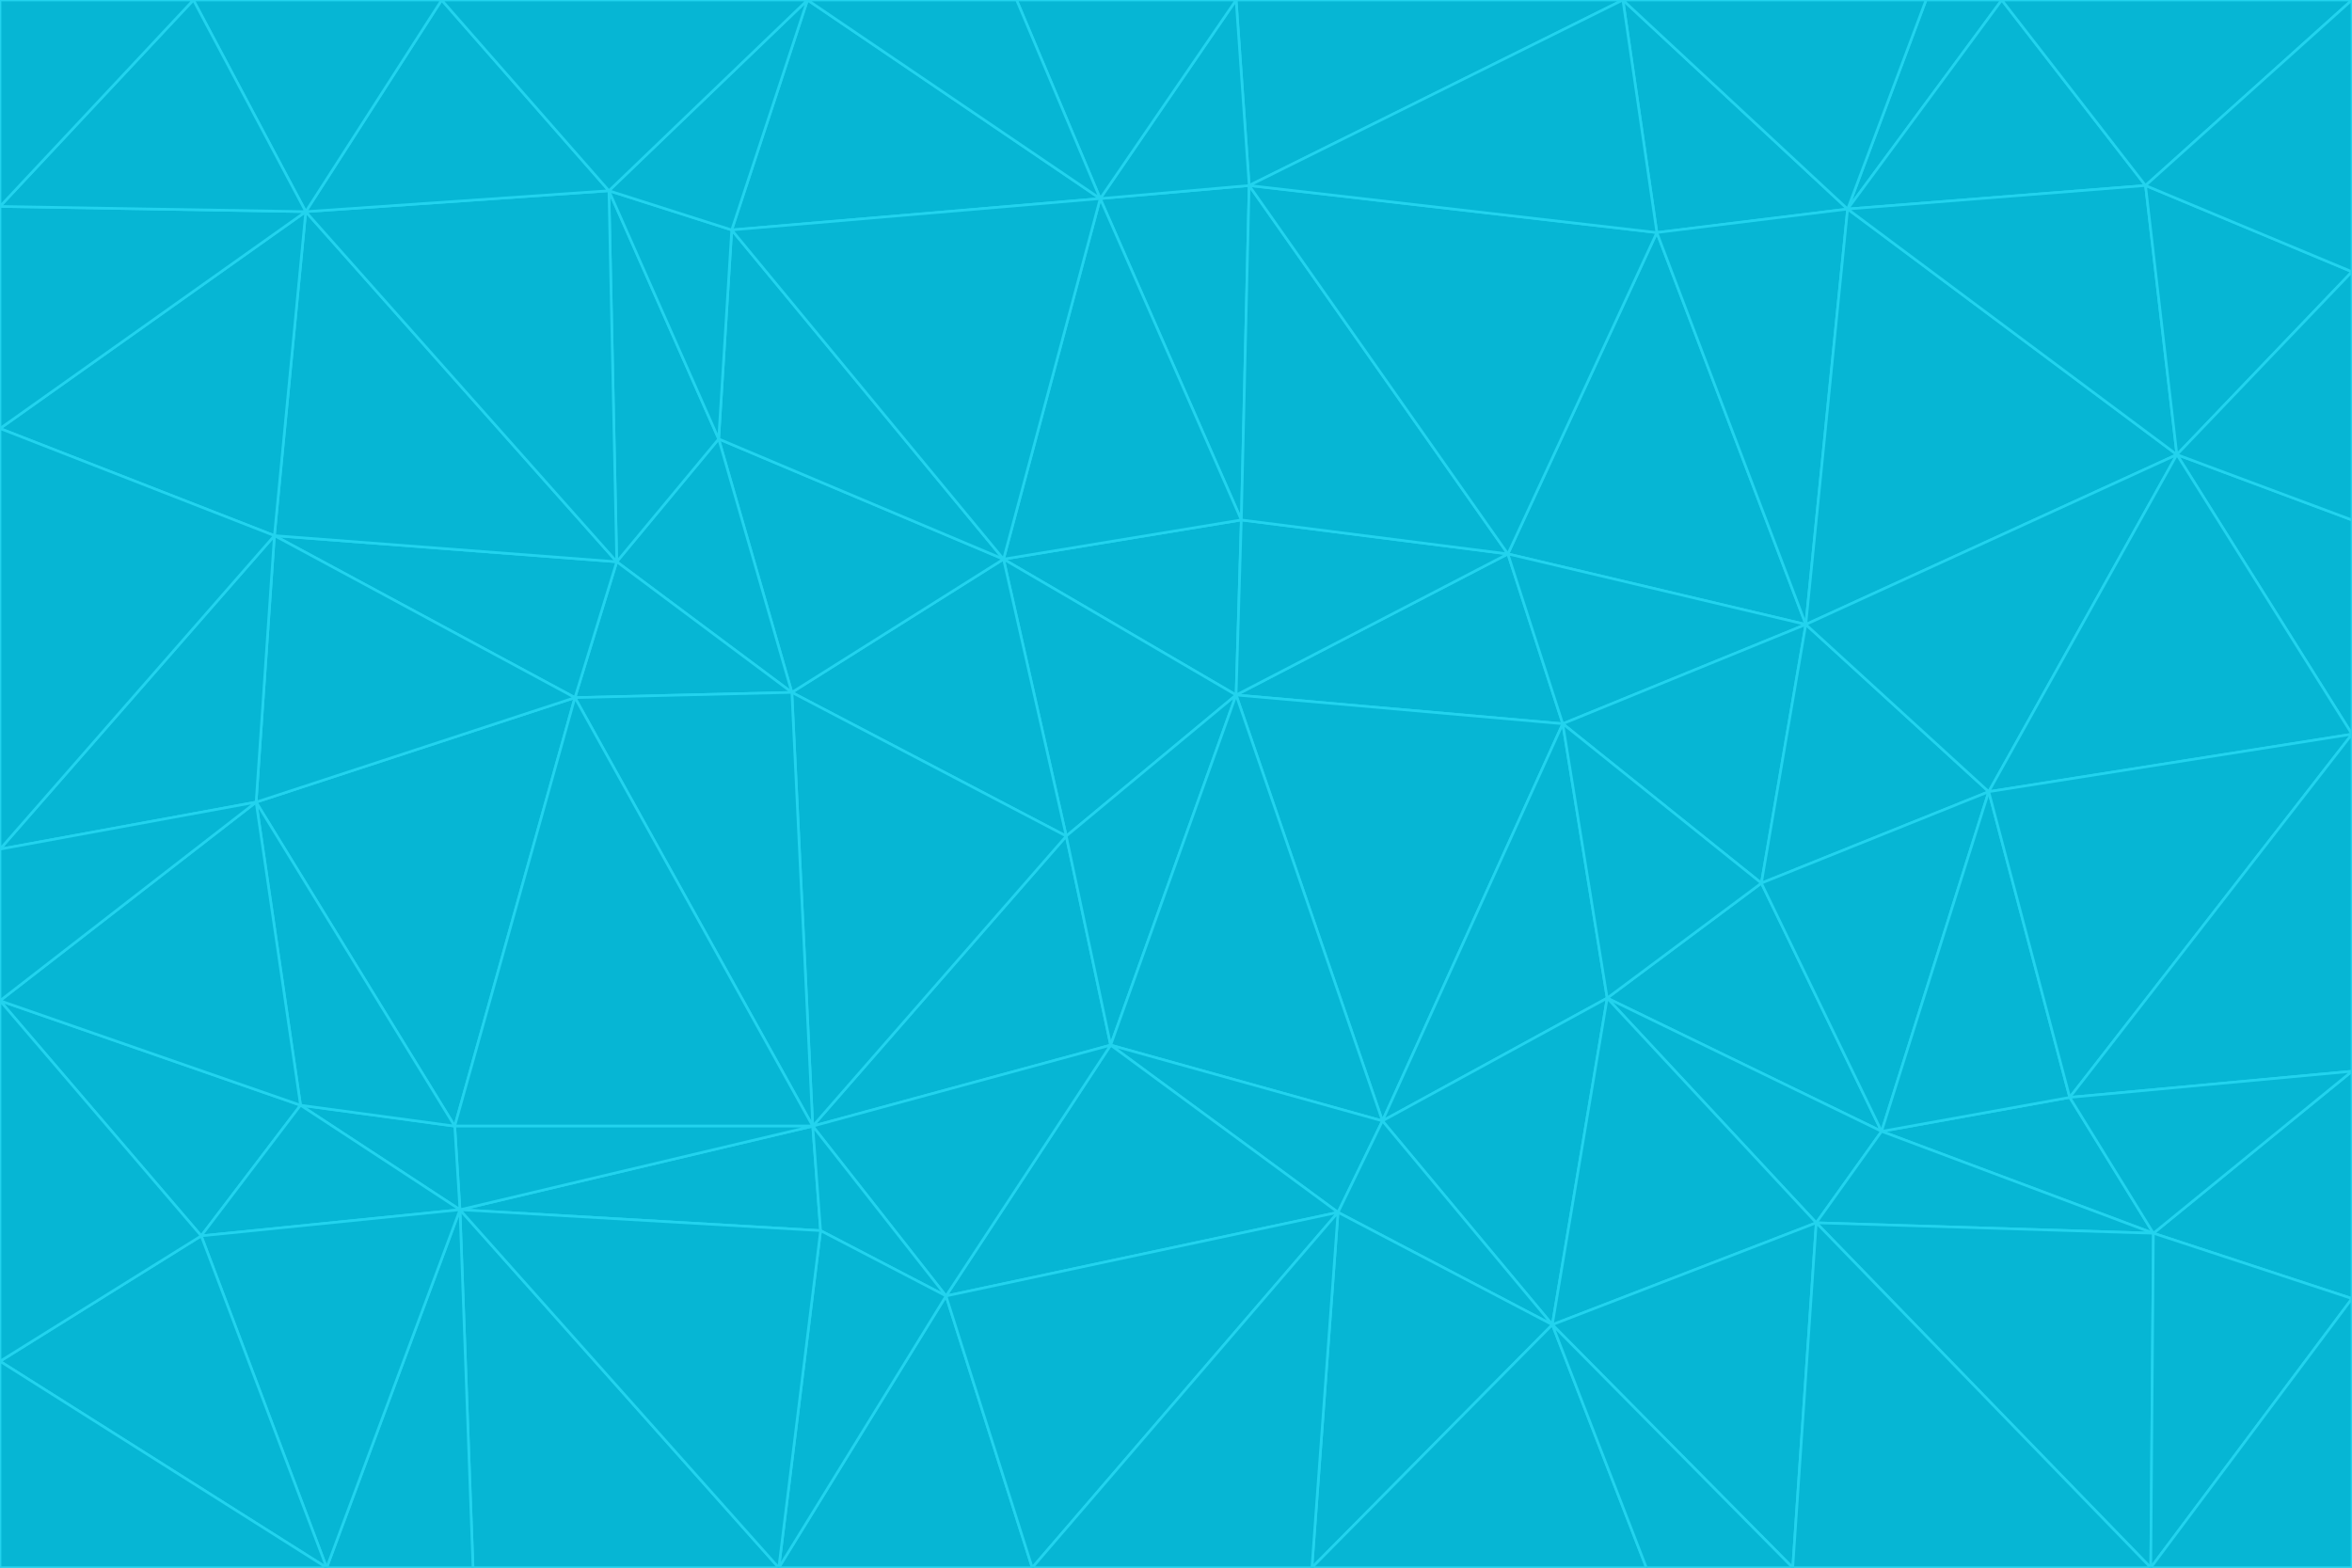 <svg id="visual" viewBox="0 0 900 600" width="900" height="600" xmlns="http://www.w3.org/2000/svg" xmlns:xlink="http://www.w3.org/1999/xlink" version="1.1"><g stroke-width="1" stroke-linejoin="bevel"><path d="M473 266L475 199L384 214Z" fill="#06b6d4" stroke="#22d3ee"></path><path d="M384 214L408 320L473 266Z" fill="#06b6d4" stroke="#22d3ee"></path><path d="M384 214L303 265L408 320Z" fill="#06b6d4" stroke="#22d3ee"></path><path d="M598 277L577 212L473 266Z" fill="#06b6d4" stroke="#22d3ee"></path><path d="M473 266L577 212L475 199Z" fill="#06b6d4" stroke="#22d3ee"></path><path d="M478 71L421 76L475 199Z" fill="#06b6d4" stroke="#22d3ee"></path><path d="M475 199L421 76L384 214Z" fill="#06b6d4" stroke="#22d3ee"></path><path d="M384 214L275 168L303 265Z" fill="#06b6d4" stroke="#22d3ee"></path><path d="M577 212L478 71L475 199Z" fill="#06b6d4" stroke="#22d3ee"></path><path d="M311 431L425 400L408 320Z" fill="#06b6d4" stroke="#22d3ee"></path><path d="M408 320L425 400L473 266Z" fill="#06b6d4" stroke="#22d3ee"></path><path d="M529 429L598 277L473 266Z" fill="#06b6d4" stroke="#22d3ee"></path><path d="M280 88L275 168L384 214Z" fill="#06b6d4" stroke="#22d3ee"></path><path d="M275 168L236 215L303 265Z" fill="#06b6d4" stroke="#22d3ee"></path><path d="M303 265L311 431L408 320Z" fill="#06b6d4" stroke="#22d3ee"></path><path d="M309 0L280 88L421 76Z" fill="#06b6d4" stroke="#22d3ee"></path><path d="M421 76L280 88L384 214Z" fill="#06b6d4" stroke="#22d3ee"></path><path d="M275 168L233 73L236 215Z" fill="#06b6d4" stroke="#22d3ee"></path><path d="M236 215L220 267L303 265Z" fill="#06b6d4" stroke="#22d3ee"></path><path d="M425 400L529 429L473 266Z" fill="#06b6d4" stroke="#22d3ee"></path><path d="M220 267L311 431L303 265Z" fill="#06b6d4" stroke="#22d3ee"></path><path d="M425 400L512 464L529 429Z" fill="#06b6d4" stroke="#22d3ee"></path><path d="M621 0L473 0L478 71Z" fill="#06b6d4" stroke="#22d3ee"></path><path d="M478 71L473 0L421 76Z" fill="#06b6d4" stroke="#22d3ee"></path><path d="M473 0L389 0L421 76Z" fill="#06b6d4" stroke="#22d3ee"></path><path d="M529 429L615 382L598 277Z" fill="#06b6d4" stroke="#22d3ee"></path><path d="M362 496L512 464L425 400Z" fill="#06b6d4" stroke="#22d3ee"></path><path d="M529 429L594 507L615 382Z" fill="#06b6d4" stroke="#22d3ee"></path><path d="M691 239L634 89L577 212Z" fill="#06b6d4" stroke="#22d3ee"></path><path d="M577 212L634 89L478 71Z" fill="#06b6d4" stroke="#22d3ee"></path><path d="M691 239L577 212L598 277Z" fill="#06b6d4" stroke="#22d3ee"></path><path d="M280 88L233 73L275 168Z" fill="#06b6d4" stroke="#22d3ee"></path><path d="M236 215L105 205L220 267Z" fill="#06b6d4" stroke="#22d3ee"></path><path d="M309 0L233 73L280 88Z" fill="#06b6d4" stroke="#22d3ee"></path><path d="M674 338L691 239L598 277Z" fill="#06b6d4" stroke="#22d3ee"></path><path d="M389 0L309 0L421 76Z" fill="#06b6d4" stroke="#22d3ee"></path><path d="M720 433L674 338L615 382Z" fill="#06b6d4" stroke="#22d3ee"></path><path d="M615 382L674 338L598 277Z" fill="#06b6d4" stroke="#22d3ee"></path><path d="M176 463L314 471L311 431Z" fill="#06b6d4" stroke="#22d3ee"></path><path d="M311 431L362 496L425 400Z" fill="#06b6d4" stroke="#22d3ee"></path><path d="M314 471L362 496L311 431Z" fill="#06b6d4" stroke="#22d3ee"></path><path d="M707 80L621 0L634 89Z" fill="#06b6d4" stroke="#22d3ee"></path><path d="M634 89L621 0L478 71Z" fill="#06b6d4" stroke="#22d3ee"></path><path d="M691 239L707 80L634 89Z" fill="#06b6d4" stroke="#22d3ee"></path><path d="M512 464L594 507L529 429Z" fill="#06b6d4" stroke="#22d3ee"></path><path d="M502 600L594 507L512 464Z" fill="#06b6d4" stroke="#22d3ee"></path><path d="M98 307L174 431L220 267Z" fill="#06b6d4" stroke="#22d3ee"></path><path d="M220 267L174 431L311 431Z" fill="#06b6d4" stroke="#22d3ee"></path><path d="M298 600L395 600L362 496Z" fill="#06b6d4" stroke="#22d3ee"></path><path d="M117 81L105 205L236 215Z" fill="#06b6d4" stroke="#22d3ee"></path><path d="M674 338L761 303L691 239Z" fill="#06b6d4" stroke="#22d3ee"></path><path d="M691 239L833 174L707 80Z" fill="#06b6d4" stroke="#22d3ee"></path><path d="M720 433L761 303L674 338Z" fill="#06b6d4" stroke="#22d3ee"></path><path d="M105 205L98 307L220 267Z" fill="#06b6d4" stroke="#22d3ee"></path><path d="M174 431L176 463L311 431Z" fill="#06b6d4" stroke="#22d3ee"></path><path d="M115 423L176 463L174 431Z" fill="#06b6d4" stroke="#22d3ee"></path><path d="M695 468L720 433L615 382Z" fill="#06b6d4" stroke="#22d3ee"></path><path d="M233 73L117 81L236 215Z" fill="#06b6d4" stroke="#22d3ee"></path><path d="M169 0L117 81L233 73Z" fill="#06b6d4" stroke="#22d3ee"></path><path d="M309 0L169 0L233 73Z" fill="#06b6d4" stroke="#22d3ee"></path><path d="M594 507L695 468L615 382Z" fill="#06b6d4" stroke="#22d3ee"></path><path d="M298 600L362 496L314 471Z" fill="#06b6d4" stroke="#22d3ee"></path><path d="M362 496L395 600L512 464Z" fill="#06b6d4" stroke="#22d3ee"></path><path d="M594 507L686 600L695 468Z" fill="#06b6d4" stroke="#22d3ee"></path><path d="M98 307L115 423L174 431Z" fill="#06b6d4" stroke="#22d3ee"></path><path d="M395 600L502 600L512 464Z" fill="#06b6d4" stroke="#22d3ee"></path><path d="M766 0L737 0L707 80Z" fill="#06b6d4" stroke="#22d3ee"></path><path d="M707 80L737 0L621 0Z" fill="#06b6d4" stroke="#22d3ee"></path><path d="M181 600L298 600L176 463Z" fill="#06b6d4" stroke="#22d3ee"></path><path d="M176 463L298 600L314 471Z" fill="#06b6d4" stroke="#22d3ee"></path><path d="M900 199L833 174L900 281Z" fill="#06b6d4" stroke="#22d3ee"></path><path d="M761 303L833 174L691 239Z" fill="#06b6d4" stroke="#22d3ee"></path><path d="M821 71L766 0L707 80Z" fill="#06b6d4" stroke="#22d3ee"></path><path d="M824 472L792 420L720 433Z" fill="#06b6d4" stroke="#22d3ee"></path><path d="M720 433L792 420L761 303Z" fill="#06b6d4" stroke="#22d3ee"></path><path d="M824 472L720 433L695 468Z" fill="#06b6d4" stroke="#22d3ee"></path><path d="M502 600L630 600L594 507Z" fill="#06b6d4" stroke="#22d3ee"></path><path d="M833 174L821 71L707 80Z" fill="#06b6d4" stroke="#22d3ee"></path><path d="M169 0L74 0L117 81Z" fill="#06b6d4" stroke="#22d3ee"></path><path d="M117 81L0 164L105 205Z" fill="#06b6d4" stroke="#22d3ee"></path><path d="M105 205L0 325L98 307Z" fill="#06b6d4" stroke="#22d3ee"></path><path d="M0 383L77 473L115 423Z" fill="#06b6d4" stroke="#22d3ee"></path><path d="M115 423L77 473L176 463Z" fill="#06b6d4" stroke="#22d3ee"></path><path d="M0 383L115 423L98 307Z" fill="#06b6d4" stroke="#22d3ee"></path><path d="M0 79L0 164L117 81Z" fill="#06b6d4" stroke="#22d3ee"></path><path d="M0 164L0 325L105 205Z" fill="#06b6d4" stroke="#22d3ee"></path><path d="M630 600L686 600L594 507Z" fill="#06b6d4" stroke="#22d3ee"></path><path d="M125 600L181 600L176 463Z" fill="#06b6d4" stroke="#22d3ee"></path><path d="M823 600L824 472L695 468Z" fill="#06b6d4" stroke="#22d3ee"></path><path d="M900 281L833 174L761 303Z" fill="#06b6d4" stroke="#22d3ee"></path><path d="M0 325L0 383L98 307Z" fill="#06b6d4" stroke="#22d3ee"></path><path d="M77 473L125 600L176 463Z" fill="#06b6d4" stroke="#22d3ee"></path><path d="M74 0L0 79L117 81Z" fill="#06b6d4" stroke="#22d3ee"></path><path d="M900 281L761 303L792 420Z" fill="#06b6d4" stroke="#22d3ee"></path><path d="M833 174L900 104L821 71Z" fill="#06b6d4" stroke="#22d3ee"></path><path d="M900 410L900 281L792 420Z" fill="#06b6d4" stroke="#22d3ee"></path><path d="M0 521L125 600L77 473Z" fill="#06b6d4" stroke="#22d3ee"></path><path d="M900 199L900 104L833 174Z" fill="#06b6d4" stroke="#22d3ee"></path><path d="M821 71L900 0L766 0Z" fill="#06b6d4" stroke="#22d3ee"></path><path d="M74 0L0 0L0 79Z" fill="#06b6d4" stroke="#22d3ee"></path><path d="M900 497L900 410L824 472Z" fill="#06b6d4" stroke="#22d3ee"></path><path d="M824 472L900 410L792 420Z" fill="#06b6d4" stroke="#22d3ee"></path><path d="M900 104L900 0L821 71Z" fill="#06b6d4" stroke="#22d3ee"></path><path d="M0 383L0 521L77 473Z" fill="#06b6d4" stroke="#22d3ee"></path><path d="M686 600L823 600L695 468Z" fill="#06b6d4" stroke="#22d3ee"></path><path d="M823 600L900 497L824 472Z" fill="#06b6d4" stroke="#22d3ee"></path><path d="M0 521L0 600L125 600Z" fill="#06b6d4" stroke="#22d3ee"></path><path d="M823 600L900 600L900 497Z" fill="#06b6d4" stroke="#22d3ee"></path></g></svg>